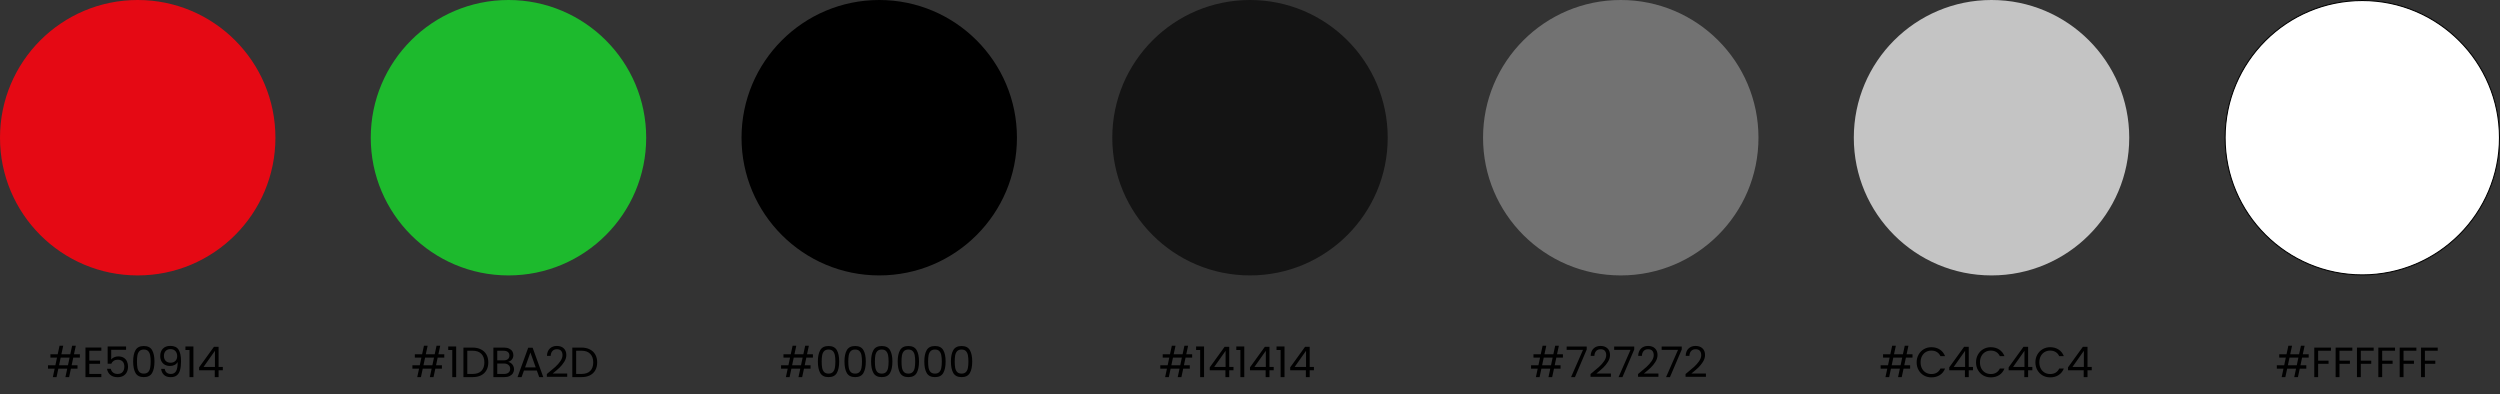 <svg width="1180" height="186" viewBox="0 0 1180 186" fill="none" xmlns="http://www.w3.org/2000/svg">
<rect x="0" y="0" width="1180" height="186" fill="#333333" stroke="none"/>
<circle cx="65" cy="65" r="65" fill="#E50914"/>
<circle cx="240" cy="65" r="65" fill="#1DBA2D"/>
<circle cx="415" cy="65" r="65" fill="black"/>
<circle cx="590" cy="65" r="65" fill="#141414"/>
<circle cx="765" cy="65" r="65" fill="#727272"/>
<circle cx="940" cy="65" r="65" fill="#C4C4C4"/>
<circle cx="1115" cy="65" r="64.75" fill="white" stroke="black" stroke-width="0.5"/>
<path d="M34.58 168.8L33.82 172.4H36.58V174H33.48L32.62 178H30.88L31.74 174H27.54L26.68 178H24.94L25.8 174H22.66V172.4H26.14L26.9 168.8H23.8V167.2H27.24L28.1 163.2H29.84L28.98 167.2H33.18L34.04 163.2H35.78L34.92 167.2H37.7V168.8H34.58ZM32.84 168.8H28.64L27.88 172.4H32.08L32.84 168.8ZM42.157 165.54V170.2H47.237V171.7H42.157V176.5H47.837V178H40.337V164.04H47.837V165.54H42.157ZM59.511 165.12H52.491V169.68C52.797 169.253 53.251 168.907 53.851 168.64C54.451 168.36 55.097 168.22 55.791 168.22C56.897 168.22 57.797 168.453 58.491 168.92C59.184 169.373 59.677 169.967 59.971 170.7C60.277 171.42 60.431 172.187 60.431 173C60.431 173.96 60.251 174.82 59.891 175.58C59.531 176.34 58.977 176.94 58.231 177.38C57.497 177.82 56.584 178.04 55.491 178.04C54.091 178.04 52.957 177.68 52.091 176.96C51.224 176.24 50.697 175.28 50.511 174.08H52.291C52.464 174.84 52.831 175.433 53.391 175.86C53.951 176.287 54.657 176.5 55.511 176.5C56.564 176.5 57.357 176.187 57.891 175.56C58.424 174.92 58.691 174.08 58.691 173.04C58.691 172 58.424 171.2 57.891 170.64C57.357 170.067 56.571 169.78 55.531 169.78C54.824 169.78 54.204 169.953 53.671 170.3C53.151 170.633 52.771 171.093 52.531 171.68H50.811V163.52H59.511V165.12ZM62.849 170.62C62.849 168.327 63.223 166.54 63.969 165.26C64.716 163.967 66.023 163.32 67.889 163.32C69.743 163.32 71.043 163.967 71.789 165.26C72.536 166.54 72.909 168.327 72.909 170.62C72.909 172.953 72.536 174.767 71.789 176.06C71.043 177.353 69.743 178 67.889 178C66.023 178 64.716 177.353 63.969 176.06C63.223 174.767 62.849 172.953 62.849 170.62ZM71.109 170.62C71.109 169.46 71.029 168.48 70.869 167.68C70.723 166.867 70.409 166.213 69.929 165.72C69.463 165.227 68.783 164.98 67.889 164.98C66.983 164.98 66.289 165.227 65.809 165.72C65.343 166.213 65.029 166.867 64.869 167.68C64.723 168.48 64.649 169.46 64.649 170.62C64.649 171.82 64.723 172.827 64.869 173.64C65.029 174.453 65.343 175.107 65.809 175.6C66.289 176.093 66.983 176.34 67.889 176.34C68.783 176.34 69.463 176.093 69.929 175.6C70.409 175.107 70.723 174.453 70.869 173.64C71.029 172.827 71.109 171.82 71.109 170.62ZM77.748 174.12C77.881 174.88 78.188 175.467 78.668 175.88C79.161 176.293 79.821 176.5 80.648 176.5C81.755 176.5 82.568 176.067 83.088 175.2C83.621 174.333 83.875 172.873 83.848 170.82C83.568 171.42 83.101 171.893 82.448 172.24C81.795 172.573 81.068 172.74 80.268 172.74C79.375 172.74 78.575 172.56 77.868 172.2C77.175 171.827 76.628 171.287 76.228 170.58C75.828 169.873 75.628 169.02 75.628 168.02C75.628 166.593 76.041 165.447 76.868 164.58C77.695 163.7 78.868 163.26 80.388 163.26C82.255 163.26 83.561 163.867 84.308 165.08C85.068 166.293 85.448 168.1 85.448 170.5C85.448 172.18 85.295 173.567 84.988 174.66C84.695 175.753 84.188 176.587 83.468 177.16C82.761 177.733 81.788 178.02 80.548 178.02C79.188 178.02 78.128 177.653 77.368 176.92C76.608 176.187 76.175 175.253 76.068 174.12H77.748ZM80.568 171.2C81.461 171.2 82.195 170.927 82.768 170.38C83.341 169.82 83.628 169.067 83.628 168.12C83.628 167.12 83.348 166.313 82.788 165.7C82.228 165.087 81.441 164.78 80.428 164.78C79.495 164.78 78.748 165.073 78.188 165.66C77.641 166.247 77.368 167.02 77.368 167.98C77.368 168.953 77.641 169.733 78.188 170.32C78.735 170.907 79.528 171.2 80.568 171.2ZM87.526 165.2V163.54H91.286V178H89.446V165.2H87.526ZM93.972 174.78V173.4L100.992 163.68H103.172V173.2H105.172V174.78H103.172V178H101.372V174.78H93.972ZM101.452 165.58L96.072 173.2H101.452V165.58Z" fill="black"/>
<path d="M206.58 168.8L205.82 172.4H208.58V174H205.48L204.62 178H202.88L203.74 174H199.54L198.68 178H196.94L197.8 174H194.66V172.4H198.14L198.9 168.8H195.8V167.2H199.24L200.1 163.2H201.84L200.98 167.2H205.18L206.04 163.2H207.78L206.92 167.2H209.7V168.8H206.58ZM204.84 168.8H200.64L199.88 172.4H204.08L204.84 168.8ZM211.557 165.2V163.54H215.317V178H213.477V165.2H211.557ZM223.083 164.06C224.603 164.06 225.916 164.347 227.023 164.92C228.143 165.48 228.996 166.287 229.583 167.34C230.183 168.393 230.483 169.633 230.483 171.06C230.483 172.487 230.183 173.727 229.583 174.78C228.996 175.82 228.143 176.62 227.023 177.18C225.916 177.727 224.603 178 223.083 178H218.743V164.06H223.083ZM223.083 176.5C224.883 176.5 226.256 176.027 227.203 175.08C228.15 174.12 228.623 172.78 228.623 171.06C228.623 169.327 228.143 167.973 227.183 167C226.236 166.027 224.87 165.54 223.083 165.54H220.563V176.5H223.083ZM239.864 170.82C240.37 170.9 240.83 171.107 241.244 171.44C241.67 171.773 242.004 172.187 242.244 172.68C242.497 173.173 242.624 173.7 242.624 174.26C242.624 174.967 242.444 175.607 242.084 176.18C241.724 176.74 241.197 177.187 240.504 177.52C239.824 177.84 239.017 178 238.084 178H232.884V164.06H237.884C238.83 164.06 239.637 164.22 240.304 164.54C240.97 164.847 241.47 165.267 241.804 165.8C242.137 166.333 242.304 166.933 242.304 167.6C242.304 168.427 242.077 169.113 241.624 169.66C241.184 170.193 240.597 170.58 239.864 170.82ZM234.704 170.08H237.764C238.617 170.08 239.277 169.88 239.744 169.48C240.21 169.08 240.444 168.527 240.444 167.82C240.444 167.113 240.21 166.56 239.744 166.16C239.277 165.76 238.604 165.56 237.724 165.56H234.704V170.08ZM237.924 176.5C238.83 176.5 239.537 176.287 240.044 175.86C240.55 175.433 240.804 174.84 240.804 174.08C240.804 173.307 240.537 172.7 240.004 172.26C239.47 171.807 238.757 171.58 237.864 171.58H234.704V176.5H237.924ZM253.389 174.9H247.309L246.189 178H244.269L249.309 164.14H251.409L256.429 178H254.509L253.389 174.9ZM252.869 173.42L250.349 166.38L247.829 173.42H252.869ZM258.106 176.54C259.799 175.18 261.126 174.067 262.086 173.2C263.046 172.32 263.853 171.407 264.506 170.46C265.173 169.5 265.506 168.56 265.506 167.64C265.506 166.773 265.293 166.093 264.866 165.6C264.453 165.093 263.779 164.84 262.846 164.84C261.939 164.84 261.233 165.127 260.726 165.7C260.233 166.26 259.966 167.013 259.926 167.96H258.166C258.219 166.467 258.673 165.313 259.526 164.5C260.379 163.687 261.479 163.28 262.826 163.28C264.199 163.28 265.286 163.66 266.086 164.42C266.899 165.18 267.306 166.227 267.306 167.56C267.306 168.667 266.973 169.747 266.306 170.8C265.653 171.84 264.906 172.76 264.066 173.56C263.226 174.347 262.153 175.267 260.846 176.32H267.726V177.84H258.106V176.54ZM274.47 164.06C275.99 164.06 277.303 164.347 278.41 164.92C279.53 165.48 280.383 166.287 280.97 167.34C281.57 168.393 281.87 169.633 281.87 171.06C281.87 172.487 281.57 173.727 280.97 174.78C280.383 175.82 279.53 176.62 278.41 177.18C277.303 177.727 275.99 178 274.47 178H270.13V164.06H274.47ZM274.47 176.5C276.27 176.5 277.643 176.027 278.59 175.08C279.537 174.12 280.01 172.78 280.01 171.06C280.01 169.327 279.53 167.973 278.57 167C277.623 166.027 276.257 165.54 274.47 165.54H271.95V176.5H274.47Z" fill="black"/>
<path d="M380.58 168.8L379.82 172.4H382.58V174H379.48L378.62 178H376.88L377.74 174H373.54L372.68 178H370.94L371.8 174H368.66V172.4H372.14L372.9 168.8H369.8V167.2H373.24L374.1 163.2H375.84L374.98 167.2H379.18L380.04 163.2H381.78L380.92 167.2H383.7V168.8H380.58ZM378.84 168.8H374.64L373.88 172.4H378.08L378.84 168.8ZM386.037 170.62C386.037 168.327 386.41 166.54 387.157 165.26C387.904 163.967 389.21 163.32 391.077 163.32C392.93 163.32 394.23 163.967 394.977 165.26C395.724 166.54 396.097 168.327 396.097 170.62C396.097 172.953 395.724 174.767 394.977 176.06C394.23 177.353 392.93 178 391.077 178C389.21 178 387.904 177.353 387.157 176.06C386.41 174.767 386.037 172.953 386.037 170.62ZM394.297 170.62C394.297 169.46 394.217 168.48 394.057 167.68C393.91 166.867 393.597 166.213 393.117 165.72C392.65 165.227 391.97 164.98 391.077 164.98C390.17 164.98 389.477 165.227 388.997 165.72C388.53 166.213 388.217 166.867 388.057 167.68C387.91 168.48 387.837 169.46 387.837 170.62C387.837 171.82 387.91 172.827 388.057 173.64C388.217 174.453 388.53 175.107 388.997 175.6C389.477 176.093 390.17 176.34 391.077 176.34C391.97 176.34 392.65 176.093 393.117 175.6C393.597 175.107 393.91 174.453 394.057 173.64C394.217 172.827 394.297 171.82 394.297 170.62ZM398.595 170.62C398.595 168.327 398.969 166.54 399.715 165.26C400.462 163.967 401.769 163.32 403.635 163.32C405.489 163.32 406.789 163.967 407.535 165.26C408.282 166.54 408.655 168.327 408.655 170.62C408.655 172.953 408.282 174.767 407.535 176.06C406.789 177.353 405.489 178 403.635 178C401.769 178 400.462 177.353 399.715 176.06C398.969 174.767 398.595 172.953 398.595 170.62ZM406.855 170.62C406.855 169.46 406.775 168.48 406.615 167.68C406.469 166.867 406.155 166.213 405.675 165.72C405.209 165.227 404.529 164.98 403.635 164.98C402.729 164.98 402.035 165.227 401.555 165.72C401.089 166.213 400.775 166.867 400.615 167.68C400.469 168.48 400.395 169.46 400.395 170.62C400.395 171.82 400.469 172.827 400.615 173.64C400.775 174.453 401.089 175.107 401.555 175.6C402.035 176.093 402.729 176.34 403.635 176.34C404.529 176.34 405.209 176.093 405.675 175.6C406.155 175.107 406.469 174.453 406.615 173.64C406.775 172.827 406.855 171.82 406.855 170.62ZM411.154 170.62C411.154 168.327 411.527 166.54 412.274 165.26C413.021 163.967 414.327 163.32 416.194 163.32C418.047 163.32 419.347 163.967 420.094 165.26C420.841 166.54 421.214 168.327 421.214 170.62C421.214 172.953 420.841 174.767 420.094 176.06C419.347 177.353 418.047 178 416.194 178C414.327 178 413.021 177.353 412.274 176.06C411.527 174.767 411.154 172.953 411.154 170.62ZM419.414 170.62C419.414 169.46 419.334 168.48 419.174 167.68C419.027 166.867 418.714 166.213 418.234 165.72C417.767 165.227 417.087 164.98 416.194 164.98C415.287 164.98 414.594 165.227 414.114 165.72C413.647 166.213 413.334 166.867 413.174 167.68C413.027 168.48 412.954 169.46 412.954 170.62C412.954 171.82 413.027 172.827 413.174 173.64C413.334 174.453 413.647 175.107 414.114 175.6C414.594 176.093 415.287 176.34 416.194 176.34C417.087 176.34 417.767 176.093 418.234 175.6C418.714 175.107 419.027 174.453 419.174 173.64C419.334 172.827 419.414 171.82 419.414 170.62ZM423.713 170.62C423.713 168.327 424.086 166.54 424.833 165.26C425.579 163.967 426.886 163.32 428.753 163.32C430.606 163.32 431.906 163.967 432.653 165.26C433.399 166.54 433.773 168.327 433.773 170.62C433.773 172.953 433.399 174.767 432.653 176.06C431.906 177.353 430.606 178 428.753 178C426.886 178 425.579 177.353 424.833 176.06C424.086 174.767 423.713 172.953 423.713 170.62ZM431.973 170.62C431.973 169.46 431.893 168.48 431.733 167.68C431.586 166.867 431.273 166.213 430.793 165.72C430.326 165.227 429.646 164.98 428.753 164.98C427.846 164.98 427.153 165.227 426.673 165.72C426.206 166.213 425.893 166.867 425.733 167.68C425.586 168.48 425.513 169.46 425.513 170.62C425.513 171.82 425.586 172.827 425.733 173.64C425.893 174.453 426.206 175.107 426.673 175.6C427.153 176.093 427.846 176.34 428.753 176.34C429.646 176.34 430.326 176.093 430.793 175.6C431.273 175.107 431.586 174.453 431.733 173.64C431.893 172.827 431.973 171.82 431.973 170.62ZM436.271 170.62C436.271 168.327 436.645 166.54 437.391 165.26C438.138 163.967 439.445 163.32 441.311 163.32C443.165 163.32 444.465 163.967 445.211 165.26C445.958 166.54 446.331 168.327 446.331 170.62C446.331 172.953 445.958 174.767 445.211 176.06C444.465 177.353 443.165 178 441.311 178C439.445 178 438.138 177.353 437.391 176.06C436.645 174.767 436.271 172.953 436.271 170.62ZM444.531 170.62C444.531 169.46 444.451 168.48 444.291 167.68C444.145 166.867 443.831 166.213 443.351 165.72C442.885 165.227 442.205 164.98 441.311 164.98C440.405 164.98 439.711 165.227 439.231 165.72C438.765 166.213 438.451 166.867 438.291 167.68C438.145 168.48 438.071 169.46 438.071 170.62C438.071 171.82 438.145 172.827 438.291 173.64C438.451 174.453 438.765 175.107 439.231 175.6C439.711 176.093 440.405 176.34 441.311 176.34C442.205 176.34 442.885 176.093 443.351 175.6C443.831 175.107 444.145 174.453 444.291 173.64C444.451 172.827 444.531 171.82 444.531 170.62ZM448.83 170.62C448.83 168.327 449.203 166.54 449.95 165.26C450.697 163.967 452.003 163.32 453.87 163.32C455.723 163.32 457.023 163.967 457.77 165.26C458.517 166.54 458.89 168.327 458.89 170.62C458.89 172.953 458.517 174.767 457.77 176.06C457.023 177.353 455.723 178 453.87 178C452.003 178 450.697 177.353 449.95 176.06C449.203 174.767 448.83 172.953 448.83 170.62ZM457.09 170.62C457.09 169.46 457.01 168.48 456.85 167.68C456.703 166.867 456.39 166.213 455.91 165.72C455.443 165.227 454.763 164.98 453.87 164.98C452.963 164.98 452.27 165.227 451.79 165.72C451.323 166.213 451.01 166.867 450.85 167.68C450.703 168.48 450.63 169.46 450.63 170.62C450.63 171.82 450.703 172.827 450.85 173.64C451.01 174.453 451.323 175.107 451.79 175.6C452.27 176.093 452.963 176.34 453.87 176.34C454.763 176.34 455.443 176.093 455.91 175.6C456.39 175.107 456.703 174.453 456.85 173.64C457.01 172.827 457.09 171.82 457.09 170.62Z" fill="black"/>
<path d="M559.58 168.8L558.82 172.4H561.58V174H558.48L557.62 178H555.88L556.74 174H552.54L551.68 178H549.94L550.8 174H547.66V172.4H551.14L551.9 168.8H548.8V167.2H552.24L553.1 163.2H554.84L553.98 167.2H558.18L559.04 163.2H560.78L559.92 167.2H562.7V168.8H559.58ZM557.84 168.8H553.64L552.88 172.4H557.08L557.84 168.8ZM564.557 165.2V163.54H568.317V178H566.477V165.2H564.557ZM571.003 174.78V173.4L578.023 163.68H580.203V173.2H582.203V174.78H580.203V178H578.403V174.78H571.003ZM578.483 165.58L573.103 173.2H578.483V165.58ZM583.541 165.2V163.54H587.301V178H585.461V165.2H583.541ZM589.988 174.78V173.4L597.008 163.68H599.188V173.2H601.188V174.78H599.188V178H597.388V174.78H589.988ZM597.468 165.58L592.088 173.2H597.468V165.58ZM602.526 165.2V163.54H606.286V178H604.446V165.2H602.526ZM608.972 174.78V173.4L615.992 163.68H618.172V173.2H620.172V174.78H618.172V178H616.372V174.78H608.972ZM616.452 165.58L611.072 173.2H616.452V165.58Z" fill="black"/>
<path d="M734.58 168.8L733.82 172.4H736.58V174H733.48L732.62 178H730.88L731.74 174H727.54L726.68 178H724.94L725.8 174H722.66V172.4H726.14L726.9 168.8H723.8V167.2H727.24L728.1 163.2H729.84L728.98 167.2H733.18L734.04 163.2H735.78L734.92 167.2H737.7V168.8H734.58ZM732.84 168.8H728.64L727.88 172.4H732.08L732.84 168.8ZM748.937 164.96L743.377 178H741.537L747.177 165.14H739.457V163.58H748.937V164.96ZM750.735 176.54C752.428 175.18 753.755 174.067 754.715 173.2C755.675 172.32 756.482 171.407 757.135 170.46C757.802 169.5 758.135 168.56 758.135 167.64C758.135 166.773 757.922 166.093 757.495 165.6C757.082 165.093 756.408 164.84 755.475 164.84C754.568 164.84 753.862 165.127 753.355 165.7C752.862 166.26 752.595 167.013 752.555 167.96H750.795C750.848 166.467 751.302 165.313 752.155 164.5C753.008 163.687 754.108 163.28 755.455 163.28C756.828 163.28 757.915 163.66 758.715 164.42C759.528 165.18 759.935 166.227 759.935 167.56C759.935 168.667 759.602 169.747 758.935 170.8C758.282 171.84 757.535 172.76 756.695 173.56C755.855 174.347 754.782 175.267 753.475 176.32H760.355V177.84H750.735V176.54ZM771.359 164.96L765.799 178H763.959L769.599 165.14H761.879V163.58H771.359V164.96ZM773.157 176.54C774.85 175.18 776.177 174.067 777.137 173.2C778.097 172.32 778.903 171.407 779.557 170.46C780.223 169.5 780.557 168.56 780.557 167.64C780.557 166.773 780.343 166.093 779.917 165.6C779.503 165.093 778.83 164.84 777.897 164.84C776.99 164.84 776.283 165.127 775.777 165.7C775.283 166.26 775.017 167.013 774.977 167.96H773.217C773.27 166.467 773.723 165.313 774.577 164.5C775.43 163.687 776.53 163.28 777.877 163.28C779.25 163.28 780.337 163.66 781.137 164.42C781.95 165.18 782.357 166.227 782.357 167.56C782.357 168.667 782.023 169.747 781.357 170.8C780.703 171.84 779.957 172.76 779.117 173.56C778.277 174.347 777.203 175.267 775.897 176.32H782.777V177.84H773.157V176.54ZM793.781 164.96L788.221 178H786.381L792.021 165.14H784.301V163.58H793.781V164.96ZM795.579 176.54C797.272 175.18 798.599 174.067 799.559 173.2C800.519 172.32 801.325 171.407 801.979 170.46C802.645 169.5 802.979 168.56 802.979 167.64C802.979 166.773 802.765 166.093 802.339 165.6C801.925 165.093 801.252 164.84 800.319 164.84C799.412 164.84 798.705 165.127 798.199 165.7C797.705 166.26 797.439 167.013 797.399 167.96H795.639C795.692 166.467 796.145 165.313 796.999 164.5C797.852 163.687 798.952 163.28 800.299 163.28C801.672 163.28 802.759 163.66 803.559 164.42C804.372 165.18 804.779 166.227 804.779 167.56C804.779 168.667 804.445 169.747 803.779 170.8C803.125 171.84 802.379 172.76 801.539 173.56C800.699 174.347 799.625 175.267 798.319 176.32H805.199V177.84H795.579V176.54Z" fill="black"/>
<path d="M899.58 168.8L898.82 172.4H901.58V174H898.48L897.62 178H895.88L896.74 174H892.54L891.68 178H889.94L890.8 174H887.66V172.4H891.14L891.9 168.8H888.8V167.2H892.24L893.1 163.2H894.84L893.98 167.2H898.18L899.04 163.2H900.78L899.92 167.2H902.7V168.8H899.58ZM897.84 168.8H893.64L892.88 172.4H897.08L897.84 168.8ZM904.657 171.02C904.657 169.66 904.964 168.44 905.577 167.36C906.19 166.267 907.024 165.413 908.077 164.8C909.144 164.187 910.324 163.88 911.617 163.88C913.137 163.88 914.464 164.247 915.597 164.98C916.73 165.713 917.557 166.753 918.077 168.1H915.897C915.51 167.26 914.95 166.613 914.217 166.16C913.497 165.707 912.63 165.48 911.617 165.48C910.644 165.48 909.77 165.707 908.997 166.16C908.224 166.613 907.617 167.26 907.177 168.1C906.737 168.927 906.517 169.9 906.517 171.02C906.517 172.127 906.737 173.1 907.177 173.94C907.617 174.767 908.224 175.407 908.997 175.86C909.77 176.313 910.644 176.54 911.617 176.54C912.63 176.54 913.497 176.32 914.217 175.88C914.95 175.427 915.51 174.78 915.897 173.94H918.077C917.557 175.273 916.73 176.307 915.597 177.04C914.464 177.76 913.137 178.12 911.617 178.12C910.324 178.12 909.144 177.82 908.077 177.22C907.024 176.607 906.19 175.76 905.577 174.68C904.964 173.6 904.657 172.38 904.657 171.02ZM920.046 174.78V173.4L927.066 163.68H929.246V173.2H931.246V174.78H929.246V178H927.446V174.78H920.046ZM927.526 165.58L922.146 173.2H927.526V165.58ZM932.684 171.02C932.684 169.66 932.991 168.44 933.604 167.36C934.218 166.267 935.051 165.413 936.104 164.8C937.171 164.187 938.351 163.88 939.644 163.88C941.164 163.88 942.491 164.247 943.624 164.98C944.758 165.713 945.584 166.753 946.104 168.1H943.924C943.538 167.26 942.978 166.613 942.244 166.16C941.524 165.707 940.658 165.48 939.644 165.48C938.671 165.48 937.798 165.707 937.024 166.16C936.251 166.613 935.644 167.26 935.204 168.1C934.764 168.927 934.544 169.9 934.544 171.02C934.544 172.127 934.764 173.1 935.204 173.94C935.644 174.767 936.251 175.407 937.024 175.86C937.798 176.313 938.671 176.54 939.644 176.54C940.658 176.54 941.524 176.32 942.244 175.88C942.978 175.427 943.538 174.78 943.924 173.94H946.104C945.584 175.273 944.758 176.307 943.624 177.04C942.491 177.76 941.164 178.12 939.644 178.12C938.351 178.12 937.171 177.82 936.104 177.22C935.051 176.607 934.218 175.76 933.604 174.68C932.991 173.6 932.684 172.38 932.684 171.02ZM948.073 174.78V173.4L955.093 163.68H957.273V173.2H959.273V174.78H957.273V178H955.473V174.78H948.073ZM955.553 165.58L950.173 173.2H955.553V165.58ZM960.712 171.02C960.712 169.66 961.018 168.44 961.632 167.36C962.245 166.267 963.078 165.413 964.132 164.8C965.198 164.187 966.378 163.88 967.672 163.88C969.192 163.88 970.518 164.247 971.652 164.98C972.785 165.713 973.612 166.753 974.132 168.1H971.952C971.565 167.26 971.005 166.613 970.272 166.16C969.552 165.707 968.685 165.48 967.672 165.48C966.698 165.48 965.825 165.707 965.052 166.16C964.278 166.613 963.672 167.26 963.232 168.1C962.792 168.927 962.572 169.9 962.572 171.02C962.572 172.127 962.792 173.1 963.232 173.94C963.672 174.767 964.278 175.407 965.052 175.86C965.825 176.313 966.698 176.54 967.672 176.54C968.685 176.54 969.552 176.32 970.272 175.88C971.005 175.427 971.565 174.78 971.952 173.94H974.132C973.612 175.273 972.785 176.307 971.652 177.04C970.518 177.76 969.192 178.12 967.672 178.12C966.378 178.12 965.198 177.82 964.132 177.22C963.078 176.607 962.245 175.76 961.632 174.68C961.018 173.6 960.712 172.38 960.712 171.02ZM976.101 174.78V173.4L983.121 163.68H985.301V173.2H987.301V174.78H985.301V178H983.501V174.78H976.101ZM983.581 165.58L978.201 173.2H983.581V165.58Z" fill="black"/>
<path d="M1086.58 168.8L1085.82 172.4H1088.58V174H1085.48L1084.62 178H1082.88L1083.74 174H1079.54L1078.68 178H1076.94L1077.8 174H1074.66V172.4H1078.14L1078.9 168.8H1075.8V167.2H1079.24L1080.1 163.2H1081.84L1080.98 167.2H1085.18L1086.04 163.2H1087.78L1086.92 167.2H1089.7V168.8H1086.58ZM1084.84 168.8H1080.64L1079.88 172.4H1084.08L1084.84 168.8ZM1100.22 164.06V165.54H1094.16V170.24H1099.08V171.72H1094.16V178H1092.34V164.06H1100.22ZM1110.3 164.06V165.54H1104.24V170.24H1109.16V171.72H1104.24V178H1102.42V164.06H1110.3ZM1120.37 164.06V165.54H1114.31V170.24H1119.23V171.72H1114.31V178H1112.49V164.06H1120.37ZM1130.45 164.06V165.54H1124.39V170.24H1129.31V171.72H1124.39V178H1122.57V164.06H1130.45ZM1140.53 164.06V165.54H1134.47V170.24H1139.39V171.72H1134.47V178H1132.65V164.06H1140.53ZM1150.61 164.06V165.54H1144.55V170.24H1149.47V171.72H1144.55V178H1142.73V164.06H1150.61Z" fill="black"/>
</svg>

